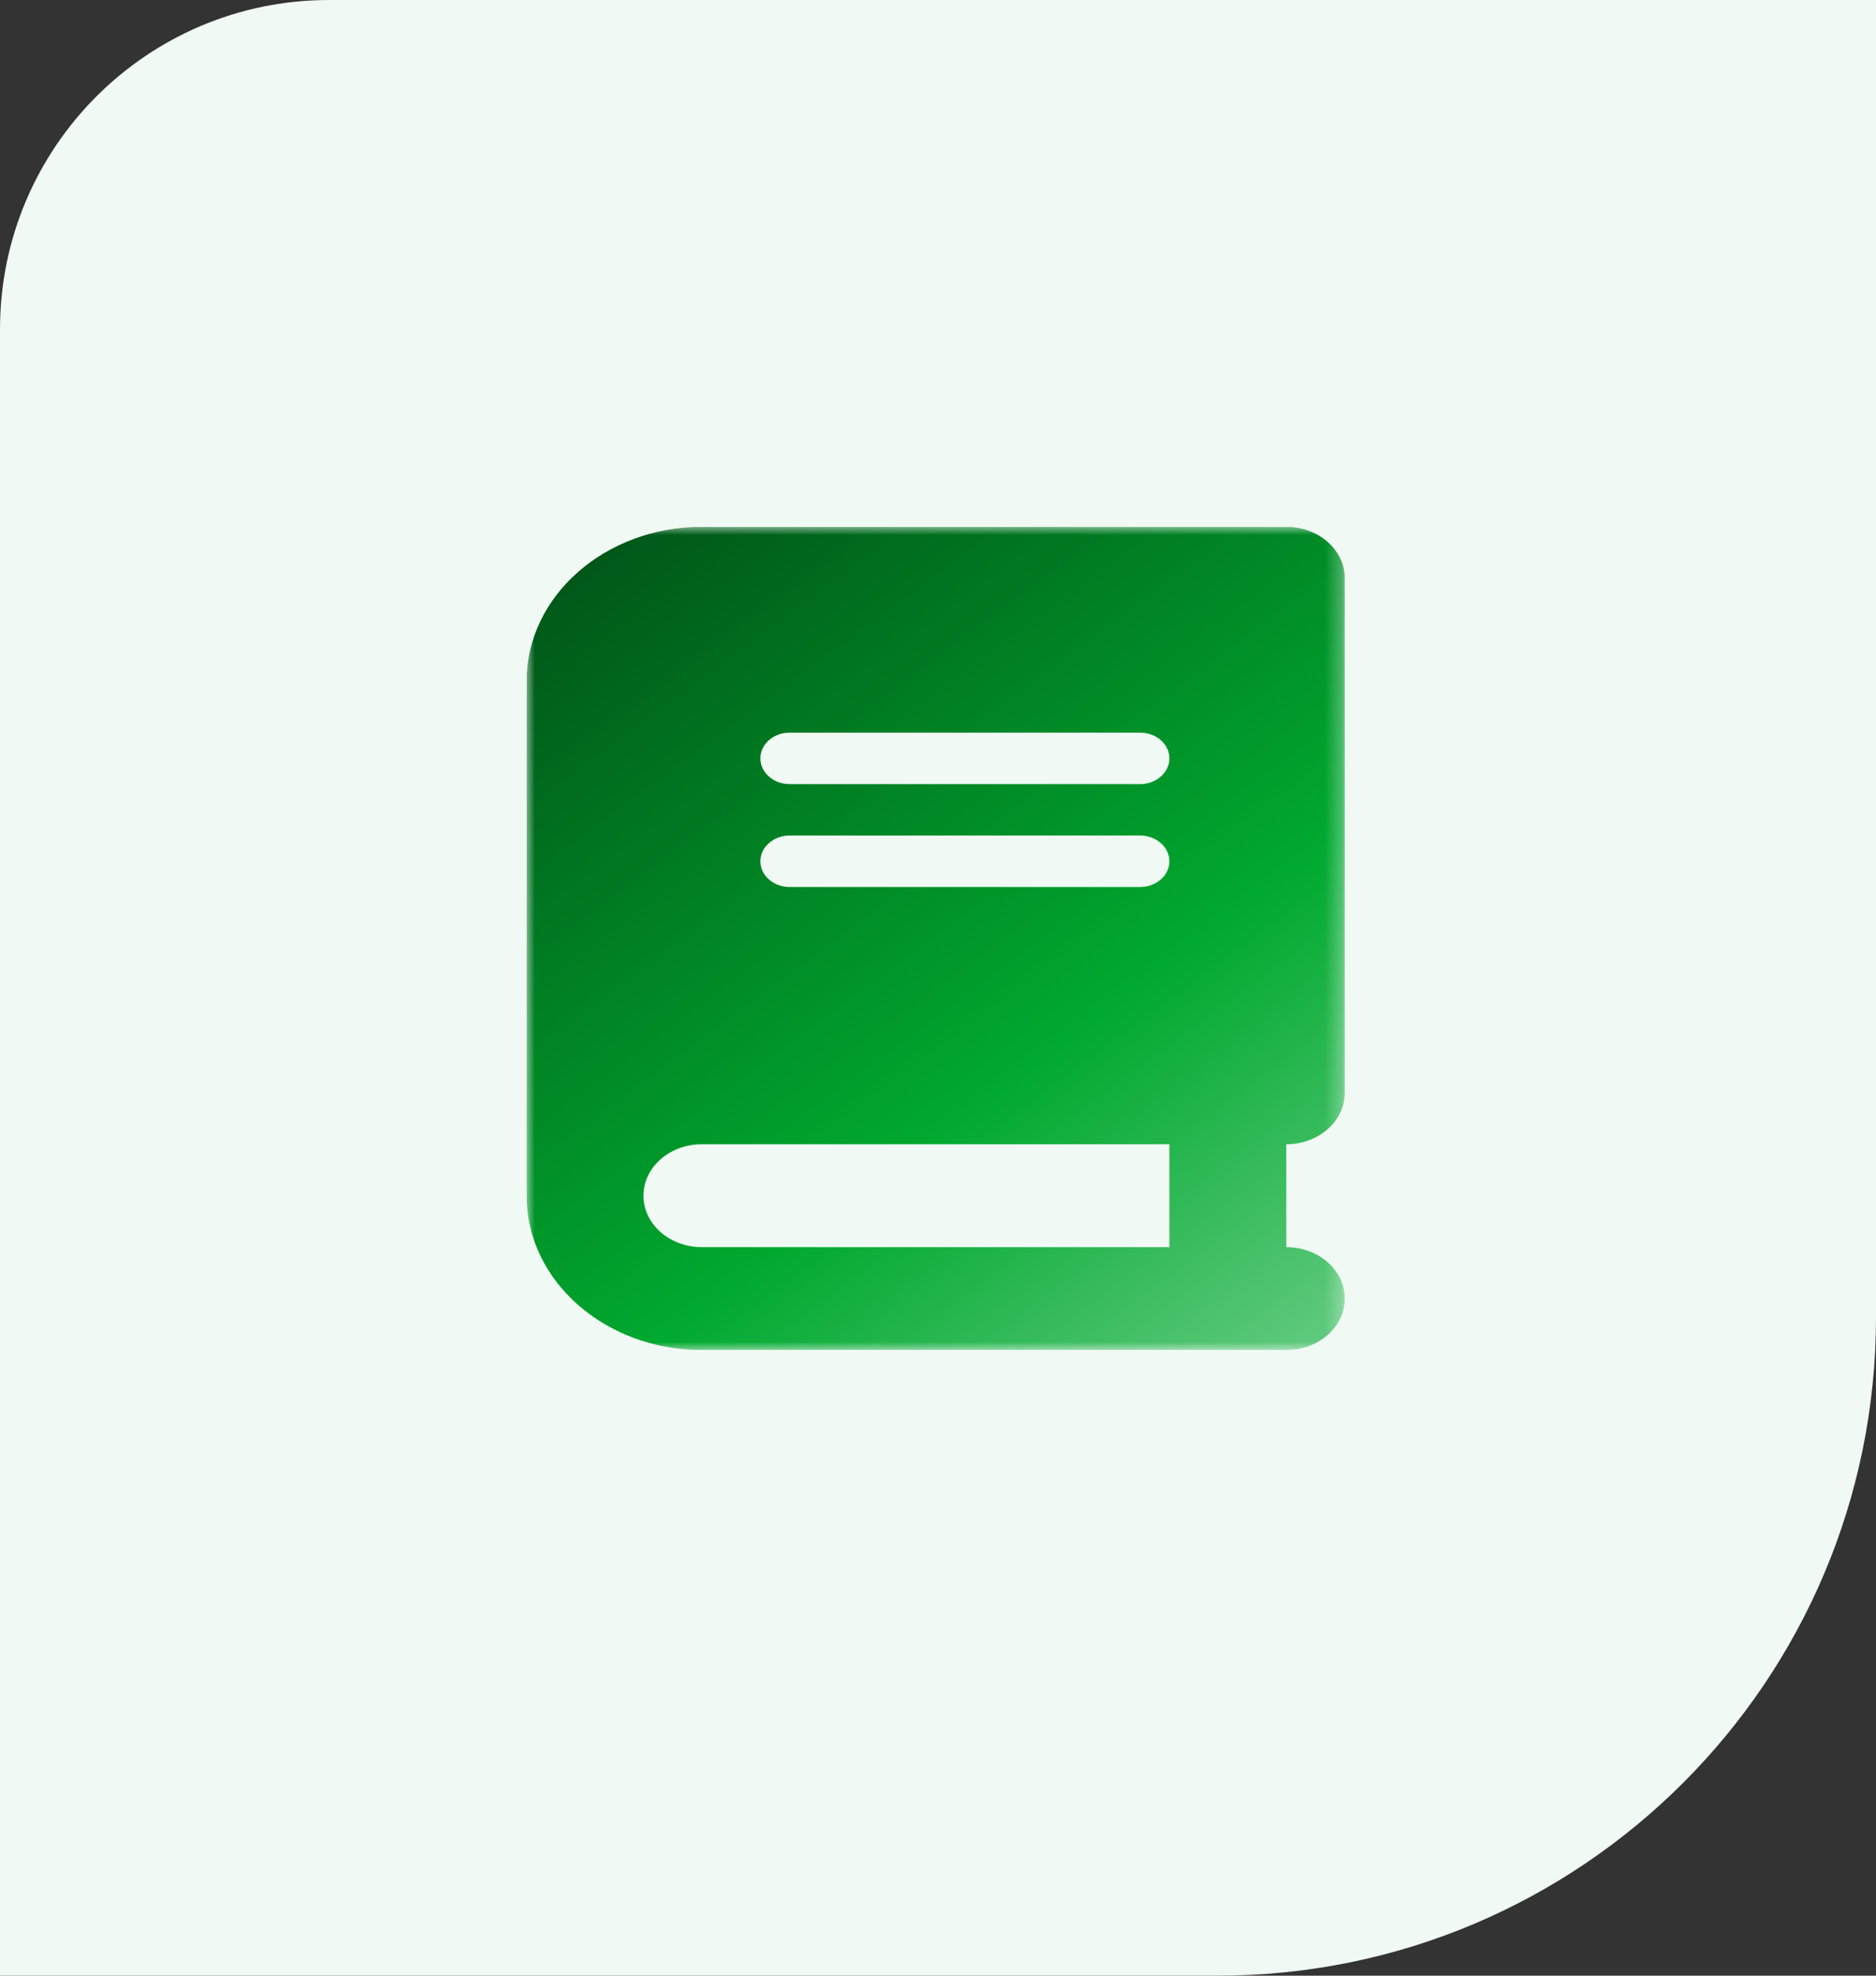 <svg width="114" height="120" viewBox="0 0 114 120" fill="none" xmlns="http://www.w3.org/2000/svg">
<rect x="0" y="0" width="114" height="120" fill="#333333" stroke="none"/>
<path d="M0 20C0 8.954 8.954 0 20 0H114V80C114 102.091 96.091 120 74 120H0V20Z" fill="#F0F9F3"/>
<g clip-path="url(#clip0_1_637)">
<mask id="mask0_1_637" style="mask-type:luminance" maskUnits="userSpaceOnUse" x="32" y="32" width="50" height="50">
<path d="M81.716 32H32V82H81.716V32Z" fill="white"/>
</mask>
<g mask="url(#mask0_1_637)">
<path d="M42.653 32C36.772 32 32 36.199 32 41.375V72.625C32 77.801 36.772 82 42.653 82H74.614H78.165C80.129 82 81.716 80.603 81.716 78.875C81.716 77.147 80.129 75.75 78.165 75.75V69.5C80.129 69.5 81.716 68.103 81.716 66.375V35.125C81.716 33.397 80.129 32 78.165 32H74.614H42.653ZM42.653 69.5H71.062V75.75H42.653C40.689 75.75 39.102 74.353 39.102 72.625C39.102 70.897 40.689 69.5 42.653 69.5ZM46.205 46.062C46.205 45.203 47.004 44.5 47.98 44.5H69.287C70.263 44.5 71.062 45.203 71.062 46.062C71.062 46.922 70.263 47.625 69.287 47.625H47.98C47.004 47.625 46.205 46.922 46.205 46.062ZM47.98 50.75H69.287C70.263 50.75 71.062 51.453 71.062 52.312C71.062 53.172 70.263 53.875 69.287 53.875H47.98C47.004 53.875 46.205 53.172 46.205 52.312C46.205 51.453 47.004 50.75 47.98 50.75Z" fill="url(#paint0_linear_1_637)"/>
</g>
</g>
<defs>
<linearGradient id="paint0_linear_1_637" x1="35.409" y1="32" x2="85.87" y2="100.369" gradientUnits="userSpaceOnUse">
<stop stop-color="#005417"/>
<stop offset="0.5" stop-color="#00A92F"/>
<stop offset="1" stop-color="#AAE2BA"/>
</linearGradient>
<clipPath id="clip0_1_637">
<rect width="50" height="50" fill="white" transform="translate(32 32)"/>
</clipPath>
</defs>
</svg>

